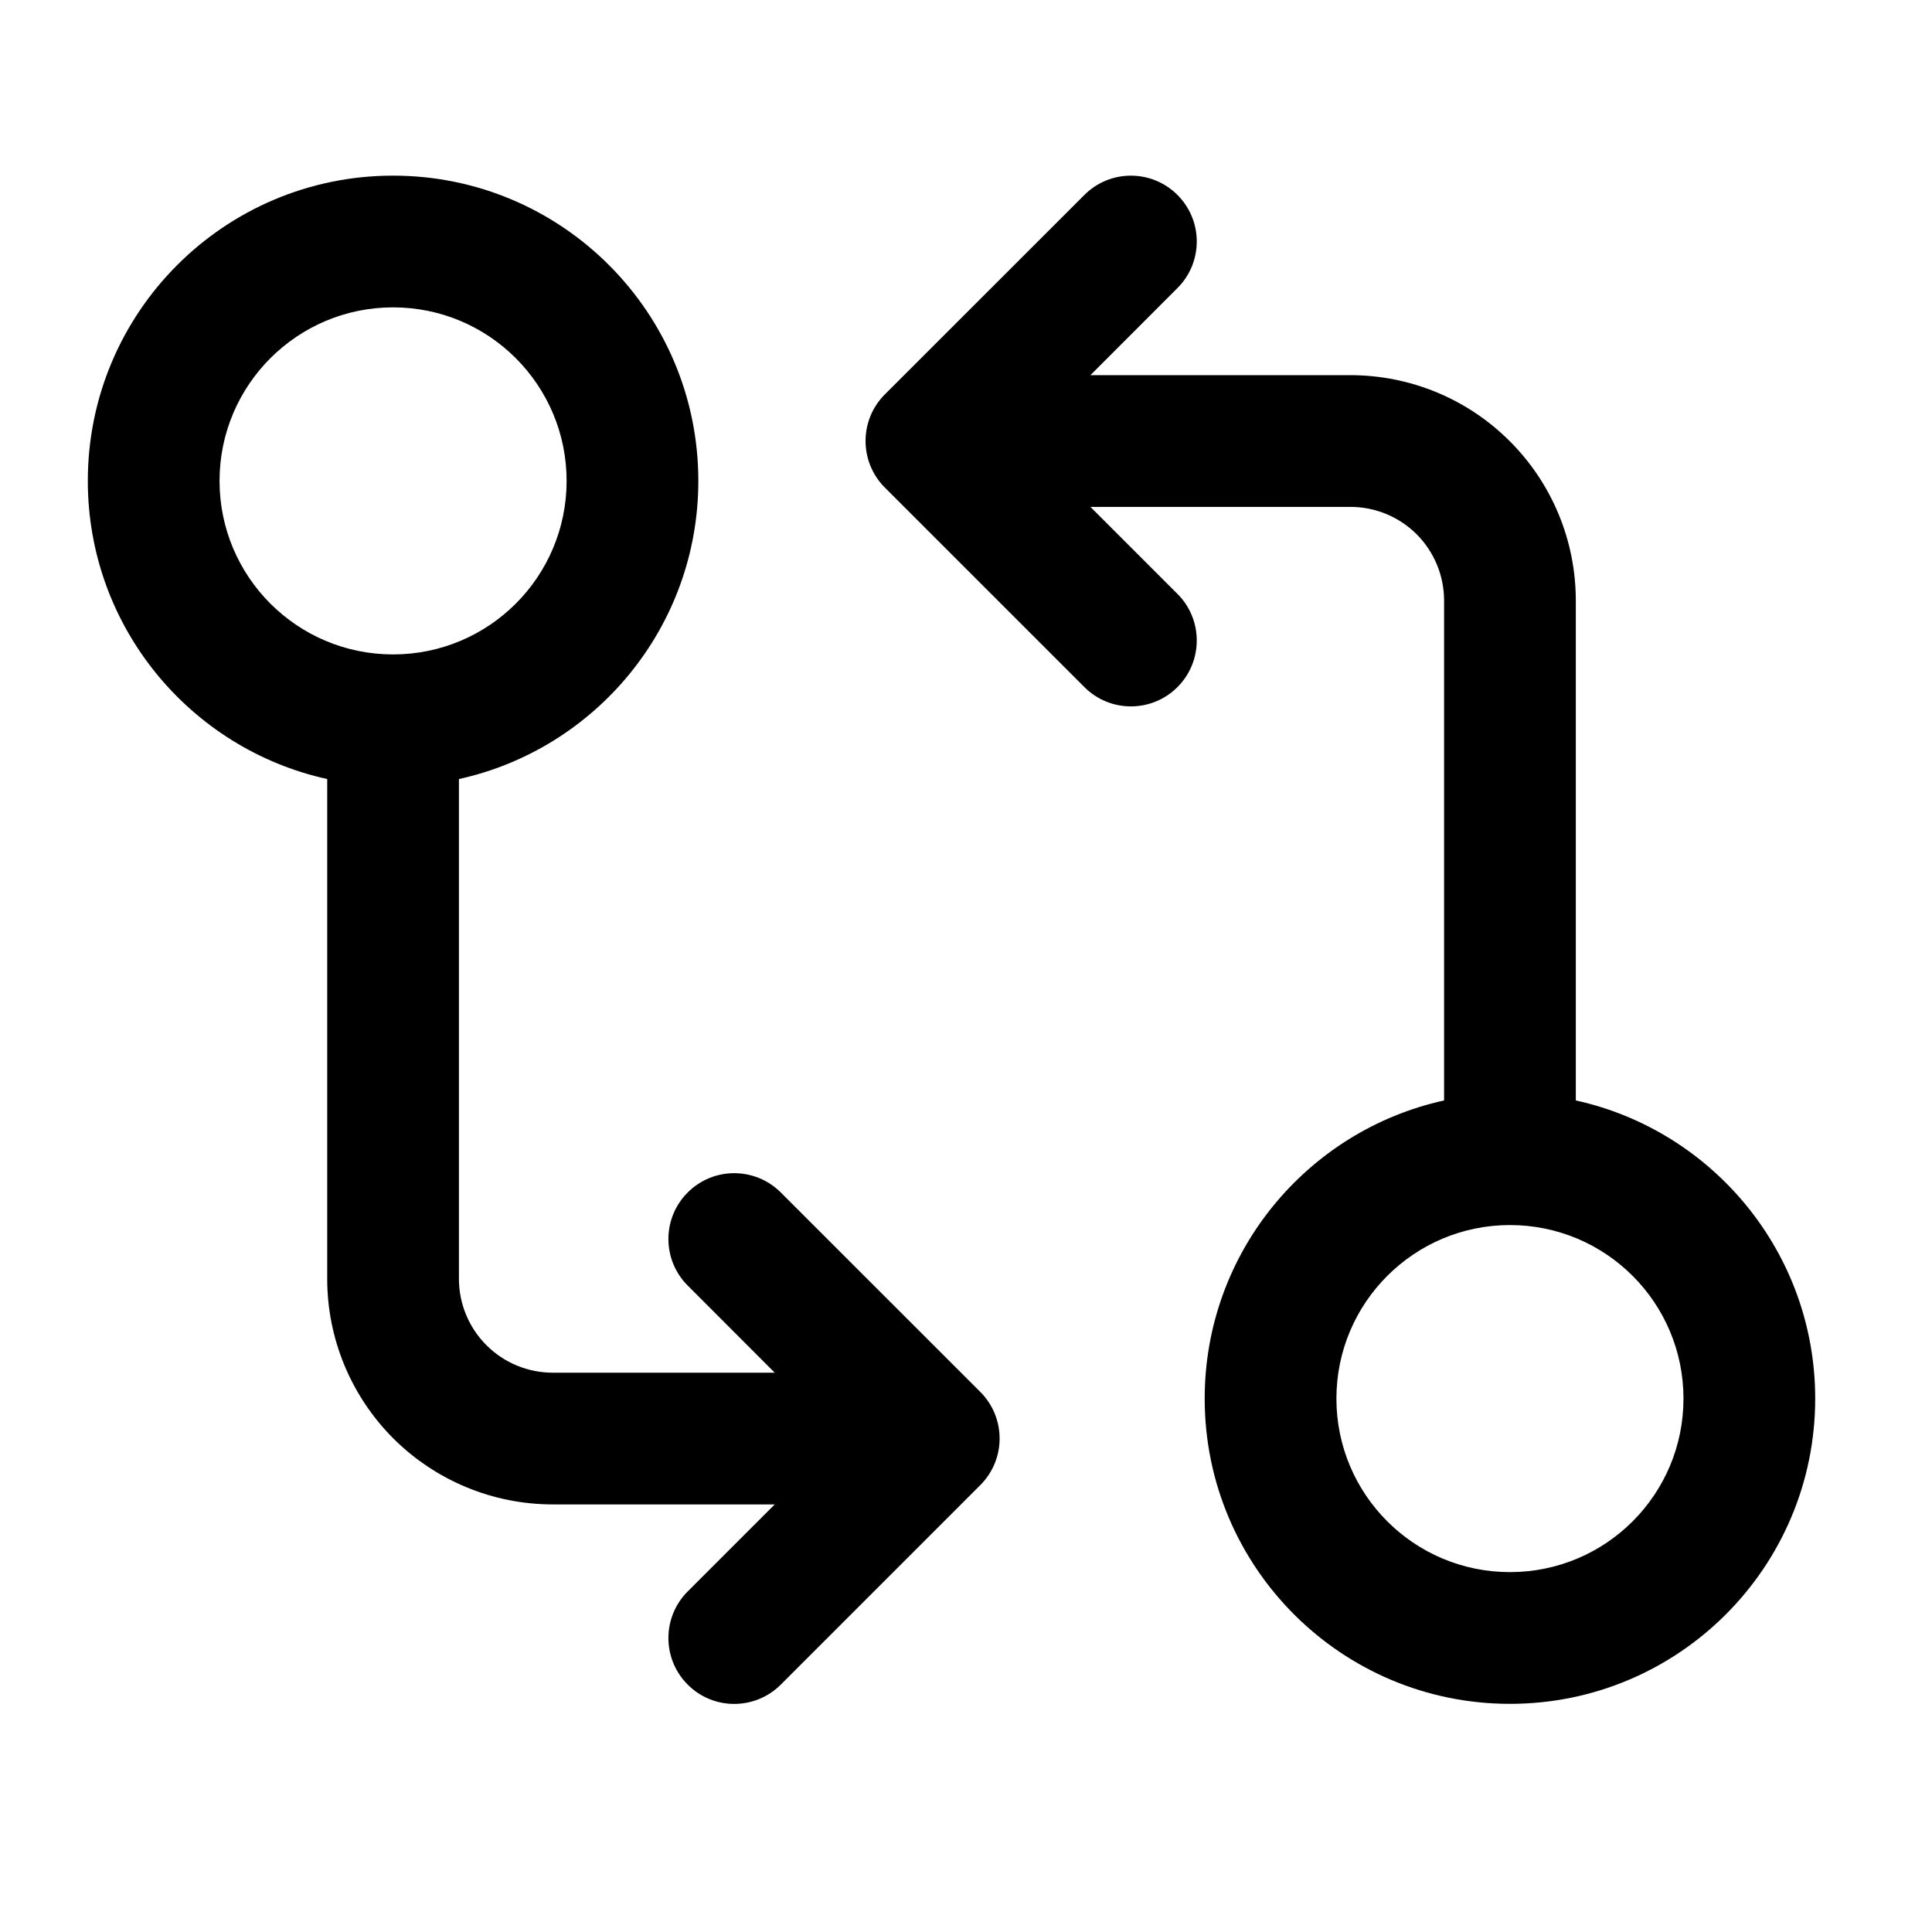 <svg width="22" height="22" viewBox="0 0 22 22" fill="none" xmlns="http://www.w3.org/2000/svg">
<path fill-rule="evenodd" clip-rule="evenodd" d="M12.348 7.824C12.64 8.117 13.115 8.117 13.408 7.824C13.701 7.531 13.701 7.056 13.408 6.763L12.417 5.772H15.377C15.66 5.772 15.931 5.884 16.132 6.084C16.332 6.285 16.444 6.556 16.444 6.839V12.531C14.885 12.874 13.718 14.264 13.718 15.926C13.718 17.846 15.274 19.402 17.194 19.402C19.114 19.402 20.67 17.846 20.67 15.926C20.67 14.264 19.503 12.874 17.944 12.531V6.839C17.944 6.158 17.674 5.505 17.192 5.024C16.711 4.542 16.058 4.272 15.377 4.272H12.417L13.408 3.28C13.701 2.987 13.701 2.513 13.408 2.22C13.115 1.927 12.64 1.927 12.348 2.22L10.076 4.491C9.783 4.784 9.783 5.259 10.076 5.552L12.348 7.824ZM15.218 15.926C15.218 14.835 16.103 13.95 17.194 13.95C18.286 13.95 19.17 14.835 19.17 15.926C19.17 17.018 18.286 17.902 17.194 17.902C16.103 17.902 15.218 17.018 15.218 15.926Z" fill="currentColor"/>
<path fill-rule="evenodd" clip-rule="evenodd" d="M8.891 13.579C8.598 13.286 8.123 13.286 7.831 13.579C7.538 13.871 7.538 14.346 7.831 14.639L8.822 15.631H6.294C6.01 15.631 5.739 15.518 5.539 15.318C5.339 15.118 5.226 14.846 5.226 14.563V8.871C6.785 8.528 7.952 7.138 7.952 5.476C7.952 3.556 6.396 2 4.476 2C2.556 2 1 3.556 1 5.476C1 7.138 2.167 8.528 3.726 8.871V14.563C3.726 15.244 3.997 15.897 4.478 16.379C4.96 16.86 5.613 17.131 6.294 17.131H8.822L7.831 18.122C7.538 18.415 7.538 18.89 7.831 19.183C8.123 19.476 8.598 19.476 8.891 19.183L11.163 16.911C11.456 16.618 11.456 16.143 11.163 15.85L8.891 13.579ZM6.452 5.476C6.452 6.568 5.568 7.452 4.476 7.452C3.385 7.452 2.5 6.568 2.5 5.476C2.5 4.385 3.385 3.5 4.476 3.5C5.568 3.5 6.452 4.385 6.452 5.476Z" fill="currentColor"/>
</svg>
